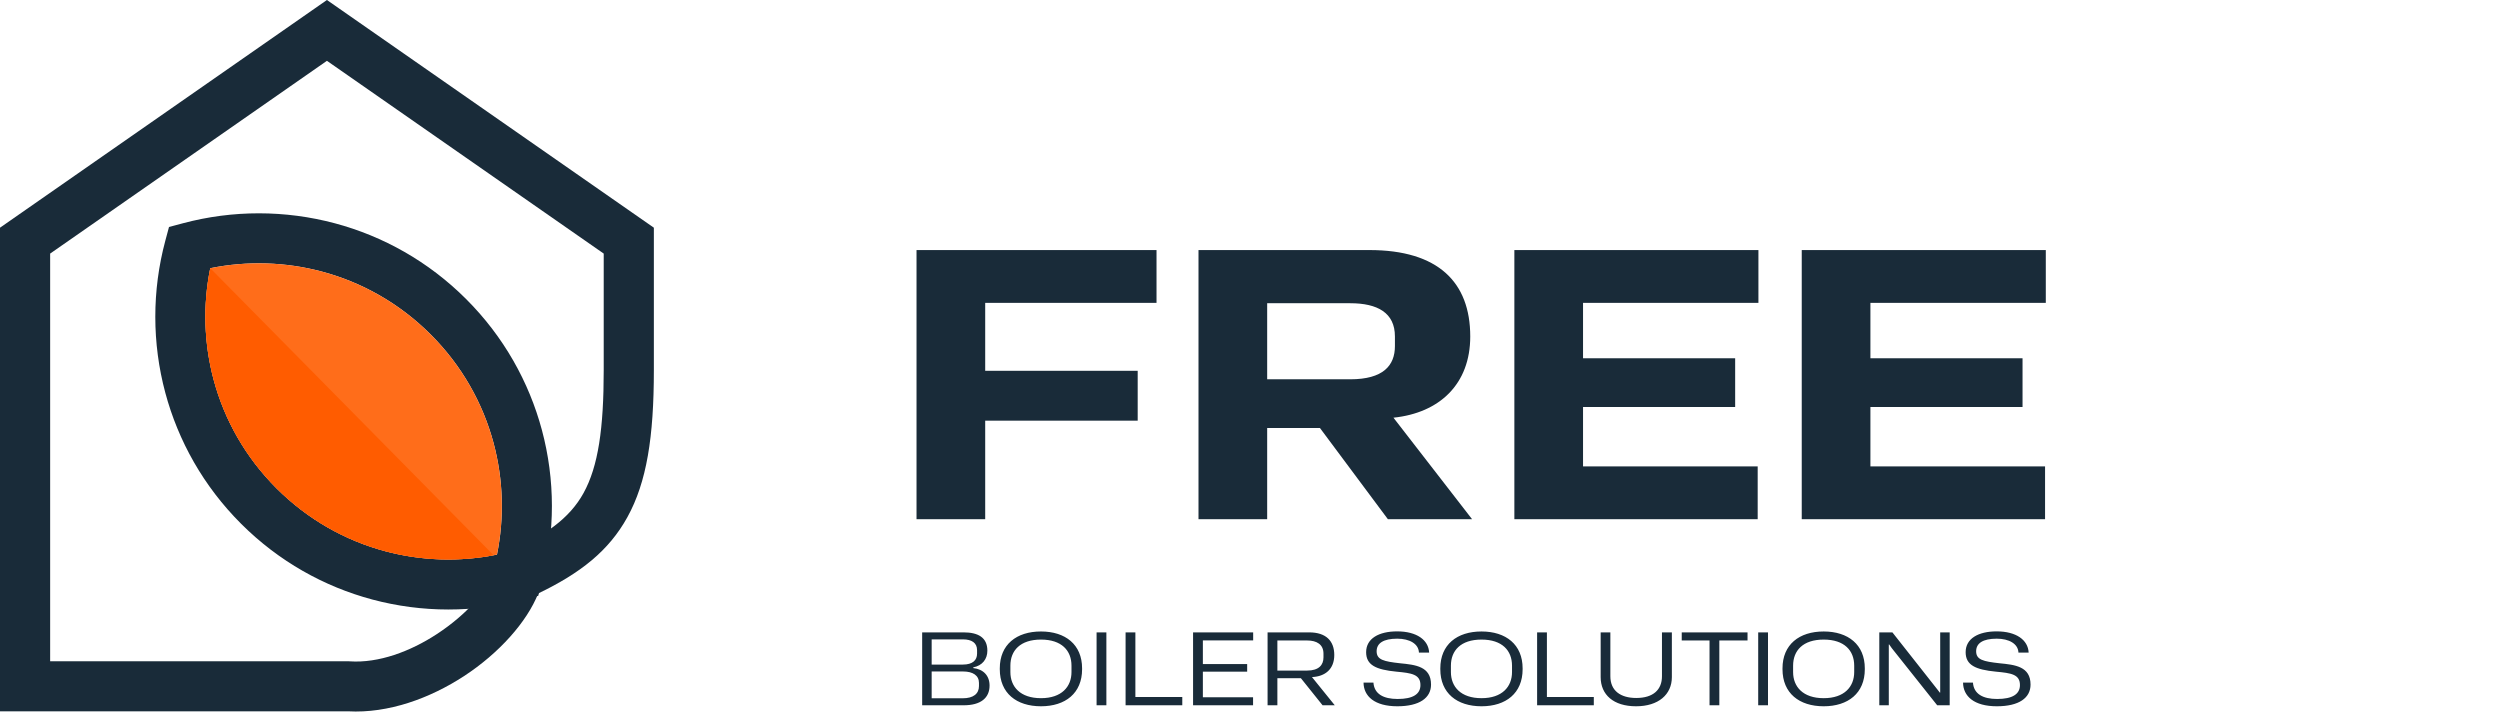 <svg width="650" height="185" viewBox="0 0 650 185" fill="none" xmlns="http://www.w3.org/2000/svg">
<g clip-path="url(#clip0_7_17)">
<path d="M90.497 184.946H0V59.201L85.002 0L170.004 59.201V96.225C170.004 113.61 168.144 125.371 163.123 134.46C158.281 143.229 150.921 149.011 139.936 154.297C136.995 161.721 129.74 169.842 120.678 175.763C111.796 181.567 100.96 185.517 90.497 184.942V184.946ZM13.034 171.921H90.501L90.934 171.948C98.46 172.452 106.653 169.388 113.548 164.884C121.326 159.8 127.168 153.244 128.285 148.21L128.992 145.02L131.951 143.679C141.801 139.225 148.084 134.784 151.714 128.206C155.547 121.268 156.966 111.383 156.966 96.225V65.932L85.002 15.81L13.039 65.932V171.921H13.034Z" fill="#192B39"/>
<path d="M47.575 58.045C60.505 54.594 74.166 54.603 87.092 58.063C99.595 61.41 111.4 67.975 121.187 77.751C130.974 87.528 137.545 99.325 140.896 111.811C144.359 124.724 144.364 138.37 140.909 151.287L139.936 154.918L136.302 155.89C123.371 159.341 109.711 159.332 96.784 155.872C84.282 152.524 72.477 145.96 62.69 136.183C52.903 126.406 46.332 114.609 42.981 102.124C39.517 89.211 39.513 75.565 42.967 62.648L43.94 59.017L47.575 58.045ZM83.732 70.625C74.242 68.083 64.271 67.786 54.668 69.734C52.718 79.326 53.016 89.283 55.56 98.767C58.33 109.089 63.78 118.857 71.909 126.978C80.039 135.099 89.817 140.543 100.149 143.31C109.639 145.852 119.61 146.149 129.213 144.201C131.163 134.608 130.866 124.652 128.321 115.167C125.551 104.846 120.101 95.078 111.972 86.957C103.842 78.836 94.064 73.392 83.732 70.625Z" fill="#192B39"/>
<path fill-rule="evenodd" clip-rule="evenodd" d="M83.732 70.625C74.242 68.083 64.271 67.786 54.668 69.734C52.718 79.326 53.016 89.283 55.56 98.767C58.33 109.089 63.78 118.857 71.909 126.978C80.039 135.099 89.817 140.543 100.149 143.31C109.639 145.852 119.61 146.149 129.213 144.201C131.163 134.608 130.866 124.652 128.321 115.167C125.551 104.846 120.101 95.078 111.972 86.957C103.842 78.836 94.064 73.392 83.732 70.625Z" fill="#FF6D1A"/>
<path fill-rule="evenodd" clip-rule="evenodd" d="M128.348 144.367L54.668 69.734C52.718 79.326 53.016 89.283 55.56 98.767C58.33 109.089 63.78 118.857 71.909 126.978C80.039 135.099 89.817 140.543 100.149 143.31C109.355 145.776 119.016 146.127 128.348 144.372V144.367Z" fill="#FF5C00"/>
</g>
<path d="M238.296 135V65.016H300.696V78.744H256.152V96.408H295.8V109.368H256.152V135H238.296ZM311.609 135V65.016H356.057C373.913 65.016 382.265 73.368 382.265 87.48C382.265 99.864 374.297 107.352 362.297 108.6L382.745 135H360.857L343.193 111.288H329.465V135H311.609ZM351.065 78.84H329.465V98.616H351.065C359.609 98.616 362.681 95.064 362.681 89.976V87.48C362.681 81.336 358.169 78.84 351.065 78.84ZM393.734 135V65.016H457.19V78.744H411.59V93.144H451.142V105.816H411.59V121.272H456.998V135H393.734ZM468.452 135V65.016H531.908V78.744H486.308V93.144H525.86V105.816H486.308V121.272H531.716V135H468.452Z" fill="#192B39"/>
<path d="M239.763 183.372V164.418H250.527C254.271 164.418 256.715 165.718 256.715 169.176C256.715 171.334 255.441 173.05 253.049 173.518V173.7C255.675 173.986 257.287 175.676 257.287 178.25C257.287 181.474 254.973 183.372 250.579 183.372H239.763ZM250.371 166.238H242.233V172.79H250.319C252.945 172.79 254.037 171.62 254.037 169.93V169.046C254.037 167.148 252.659 166.238 250.371 166.238ZM250.397 174.584H242.233V181.552H250.319C253.127 181.552 254.531 180.33 254.531 178.38V177.548C254.531 175.65 252.997 174.584 250.397 174.584ZM270.657 183.632C264.287 183.632 259.945 180.226 259.945 174.012V173.778C259.945 167.59 264.287 164.184 270.657 164.184C277.001 164.184 281.343 167.59 281.343 173.778V174.012C281.343 180.226 277.001 183.632 270.657 183.632ZM270.657 181.526C276.039 181.526 278.587 178.536 278.587 174.74V173.076C278.587 169.15 276.039 166.29 270.657 166.29C265.249 166.29 262.701 169.15 262.701 173.076V174.74C262.701 178.536 265.249 181.526 270.657 181.526ZM285.111 183.372V164.418H287.659V183.372H285.111ZM292.652 183.372V164.418H295.2V181.214H307.394V183.372H292.652ZM310.197 183.372V164.418H325.823V166.498H312.745V172.66H324.263V174.636H312.745V181.292H325.797V183.372H310.197ZM329.57 183.372V164.418H340.386C344.806 164.418 346.912 166.68 346.912 170.294C346.912 173.96 344.572 175.884 341.114 176.04L347.042 183.372H343.87L338.228 176.326H332.118V183.372H329.57ZM339.84 166.524H332.118V174.35H339.84C342.934 174.35 344.104 172.868 344.104 170.918V169.956C344.104 167.59 342.414 166.524 339.84 166.524ZM363.307 183.632C357.379 183.632 354.545 181.006 354.519 177.47H357.093C357.301 180.434 359.693 181.734 363.385 181.734C367.389 181.734 369.313 180.46 369.313 178.12C369.313 175.338 367.051 175 363.099 174.636C357.743 174.116 355.195 172.92 355.195 169.566C355.195 166.004 358.523 164.158 363.255 164.158C368.351 164.158 371.419 166.394 371.575 169.67H368.923C368.845 167.408 366.505 166.056 363.281 166.056C359.667 166.056 357.925 167.252 357.925 169.332C357.925 171.542 359.771 171.984 364.035 172.452C367.987 172.842 372.069 173.258 372.069 177.99C372.069 181.448 369.079 183.632 363.307 183.632ZM385.194 183.632C378.824 183.632 374.482 180.226 374.482 174.012V173.778C374.482 167.59 378.824 164.184 385.194 164.184C391.538 164.184 395.88 167.59 395.88 173.778V174.012C395.88 180.226 391.538 183.632 385.194 183.632ZM385.194 181.526C390.576 181.526 393.124 178.536 393.124 174.74V173.076C393.124 169.15 390.576 166.29 385.194 166.29C379.786 166.29 377.238 169.15 377.238 173.076V174.74C377.238 178.536 379.786 181.526 385.194 181.526ZM399.648 183.372V164.418H402.196V181.214H414.39V183.372H399.648ZM425.376 183.632C419.526 183.632 416.172 180.642 416.172 176.04V164.418H418.694V175.832C418.694 179.654 421.424 181.474 425.428 181.474C429.848 181.474 432.11 179.316 432.11 175.832V164.418H434.684V176.04C434.684 180.59 431.174 183.632 425.376 183.632ZM454.358 166.524H447.026V183.372H444.478V166.524H437.25V164.418H454.358V166.524ZM457.132 183.372V164.418H459.68V183.372H457.132ZM474.163 183.632C467.793 183.632 463.451 180.226 463.451 174.012V173.778C463.451 167.59 467.793 164.184 474.163 164.184C480.507 164.184 484.849 167.59 484.849 173.778V174.012C484.849 180.226 480.507 183.632 474.163 183.632ZM474.163 181.526C479.545 181.526 482.093 178.536 482.093 174.74V173.076C482.093 169.15 479.545 166.29 474.163 166.29C468.755 166.29 466.207 169.15 466.207 173.076V174.74C466.207 178.536 468.755 181.526 474.163 181.526ZM488.617 183.372V164.418H492.023L503.723 179.264L504.347 180.07H504.451V164.418H506.921V183.372H503.671L491.867 168.526L491.191 167.564H491.087V183.372H488.617ZM519.18 183.632C513.252 183.632 510.418 181.006 510.392 177.47H512.966C513.174 180.434 515.566 181.734 519.258 181.734C523.262 181.734 525.186 180.46 525.186 178.12C525.186 175.338 522.924 175 518.972 174.636C513.616 174.116 511.068 172.92 511.068 169.566C511.068 166.004 514.396 164.158 519.128 164.158C524.224 164.158 527.292 166.394 527.448 169.67H524.796C524.718 167.408 522.378 166.056 519.154 166.056C515.54 166.056 513.798 167.252 513.798 169.332C513.798 171.542 515.644 171.984 519.908 172.452C523.86 172.842 527.942 173.258 527.942 177.99C527.942 181.448 524.952 183.632 519.18 183.632Z" fill="#192B39"/>
<defs>
<clipPath id="clip0_7_17">
<rect width="170" height="185" fill="white"/>
</clipPath>
</defs>
</svg>
